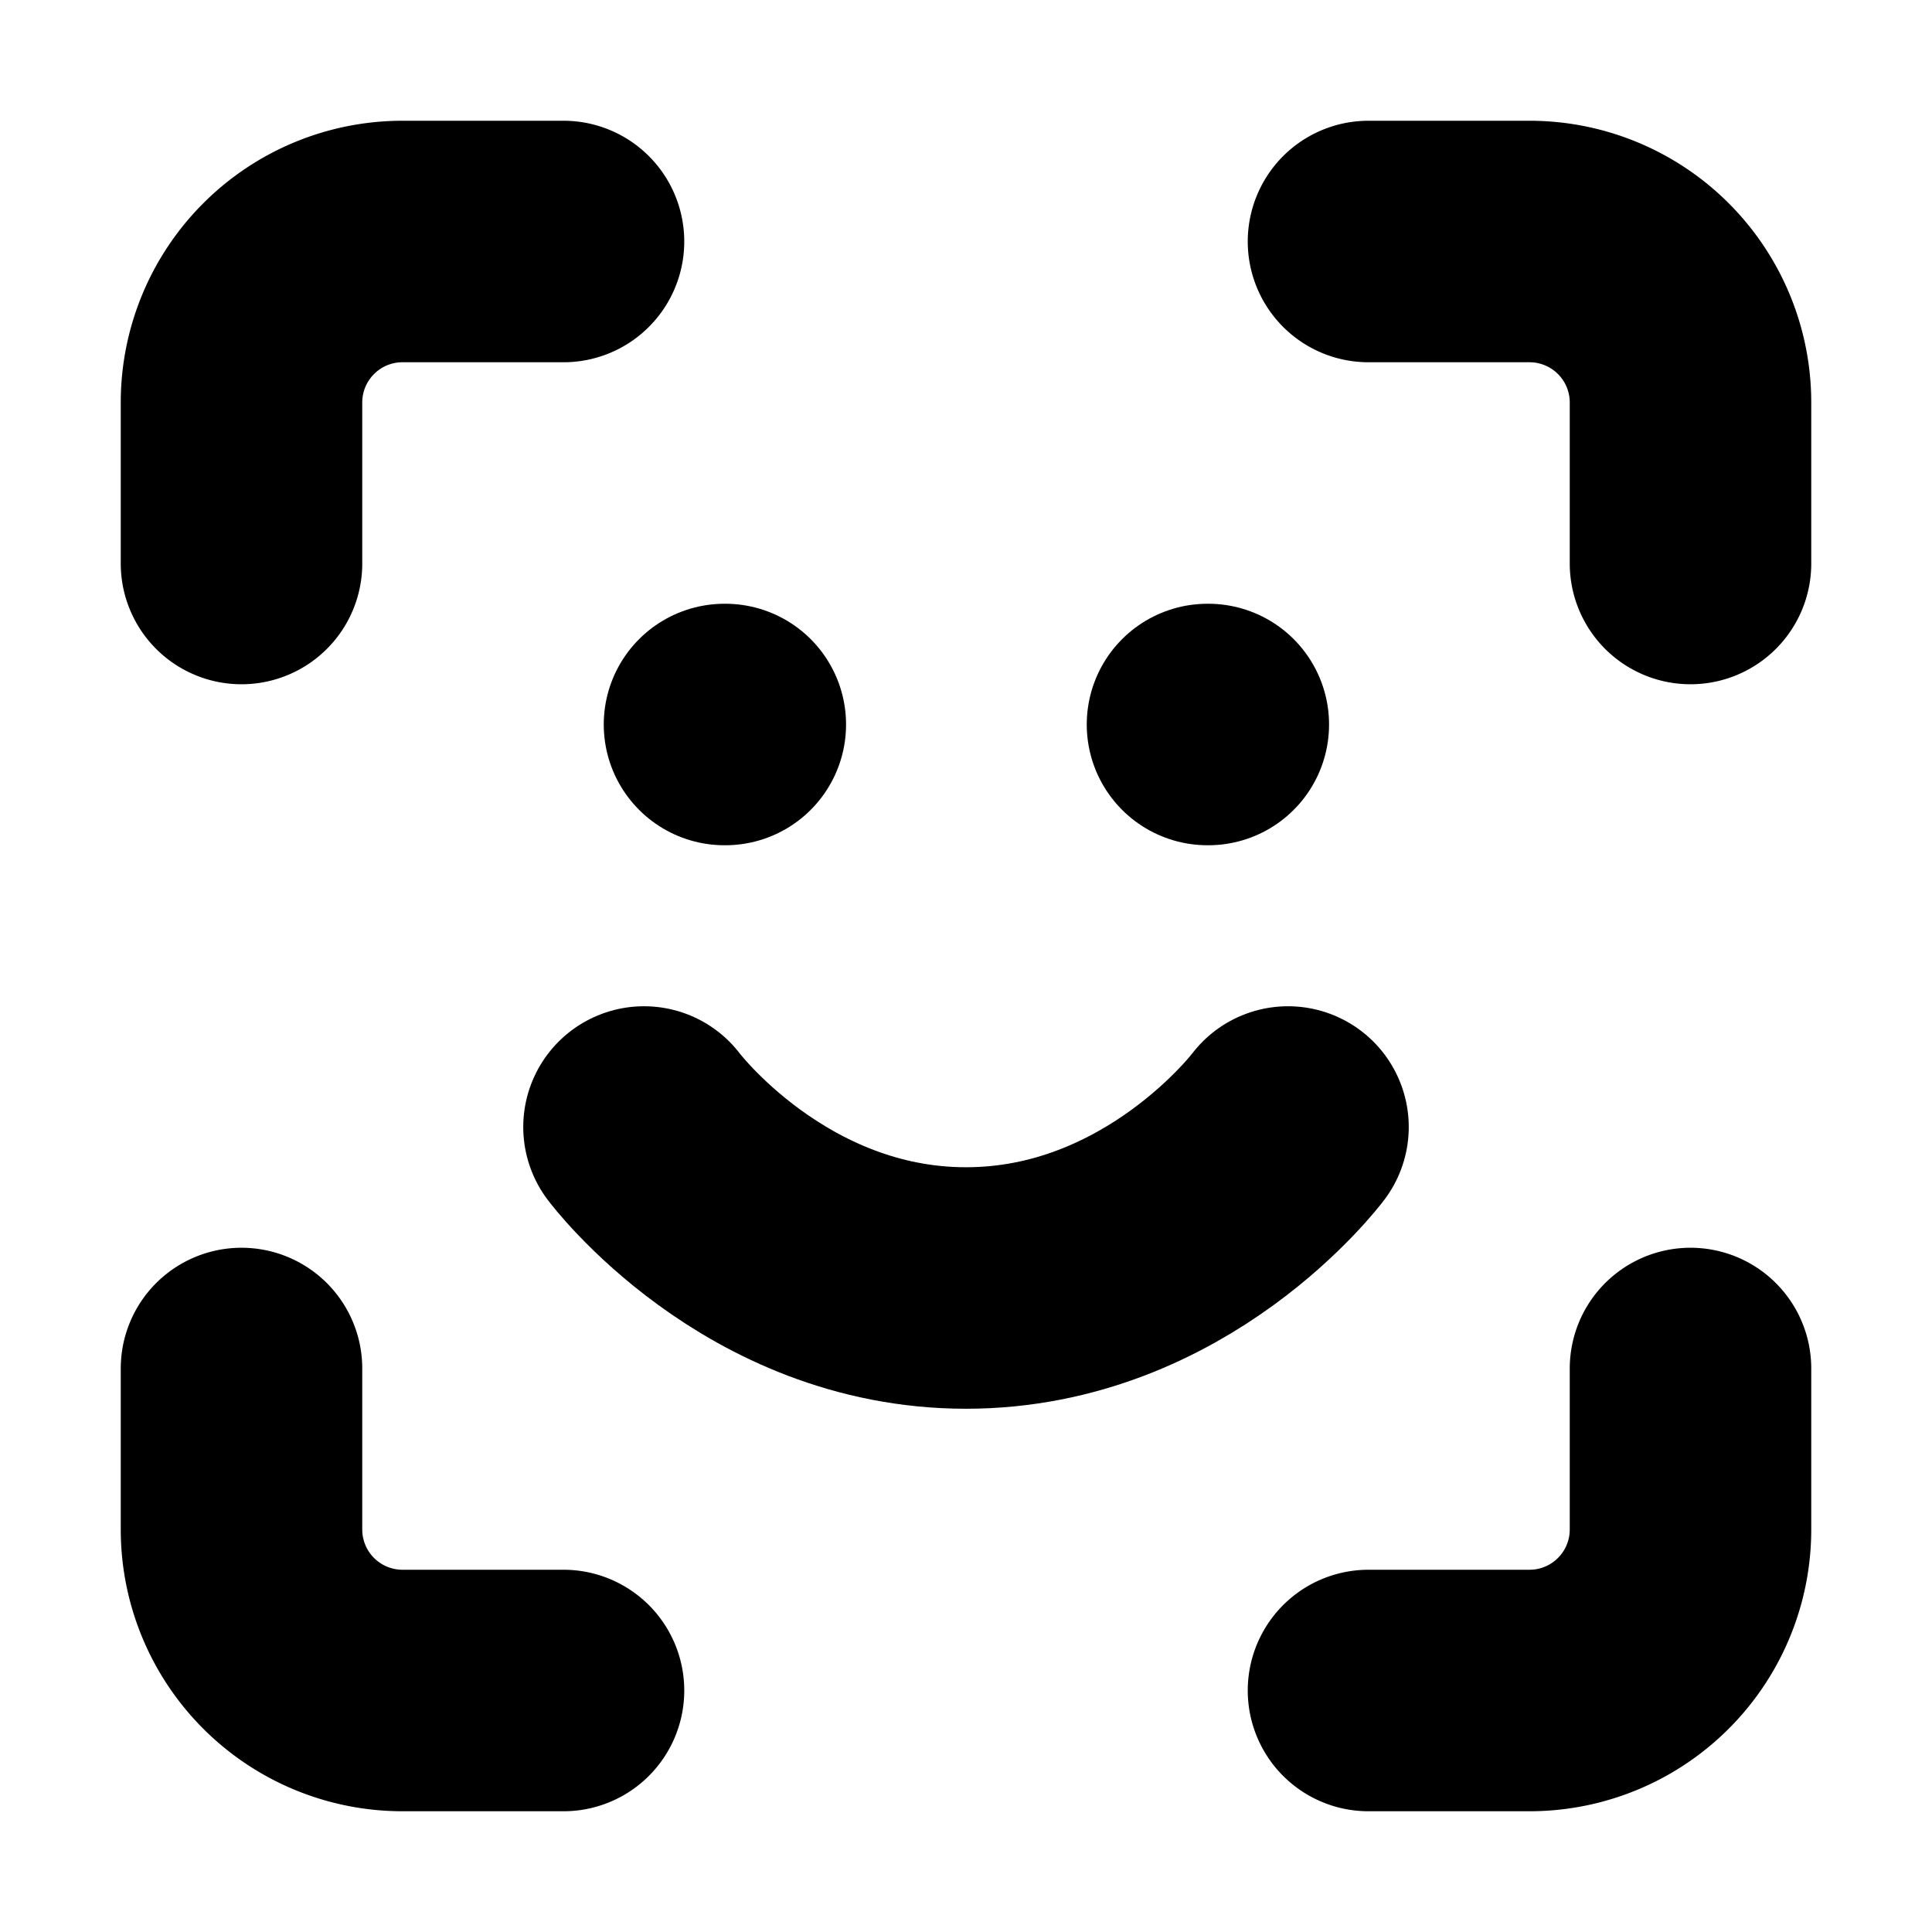 <!-- @license lucide-static v0.394.0 - ISC -->
<svg
    xmlns="http://www.w3.org/2000/svg"
    class="lucide lucide-scan-face"
    width="24"
    height="24"
    viewBox="0 0 24 24"
    fill="none"
    stroke="currentColor"
    stroke-width="3"
    stroke-linecap="round"
    stroke-linejoin="round"
>
    <path d="M3 7V5a2 2 0 0 1 2-2h2" />
    <path d="M17 3h2a2 2 0 0 1 2 2v2" />
    <path d="M21 17v2a2 2 0 0 1-2 2h-2" />
    <path d="M7 21H5a2 2 0 0 1-2-2v-2" />
    <path d="M8 14s1.5 2 4 2 4-2 4-2" />
    <path d="M9 9h.01" />
    <path d="M15 9h.01" />
</svg>
